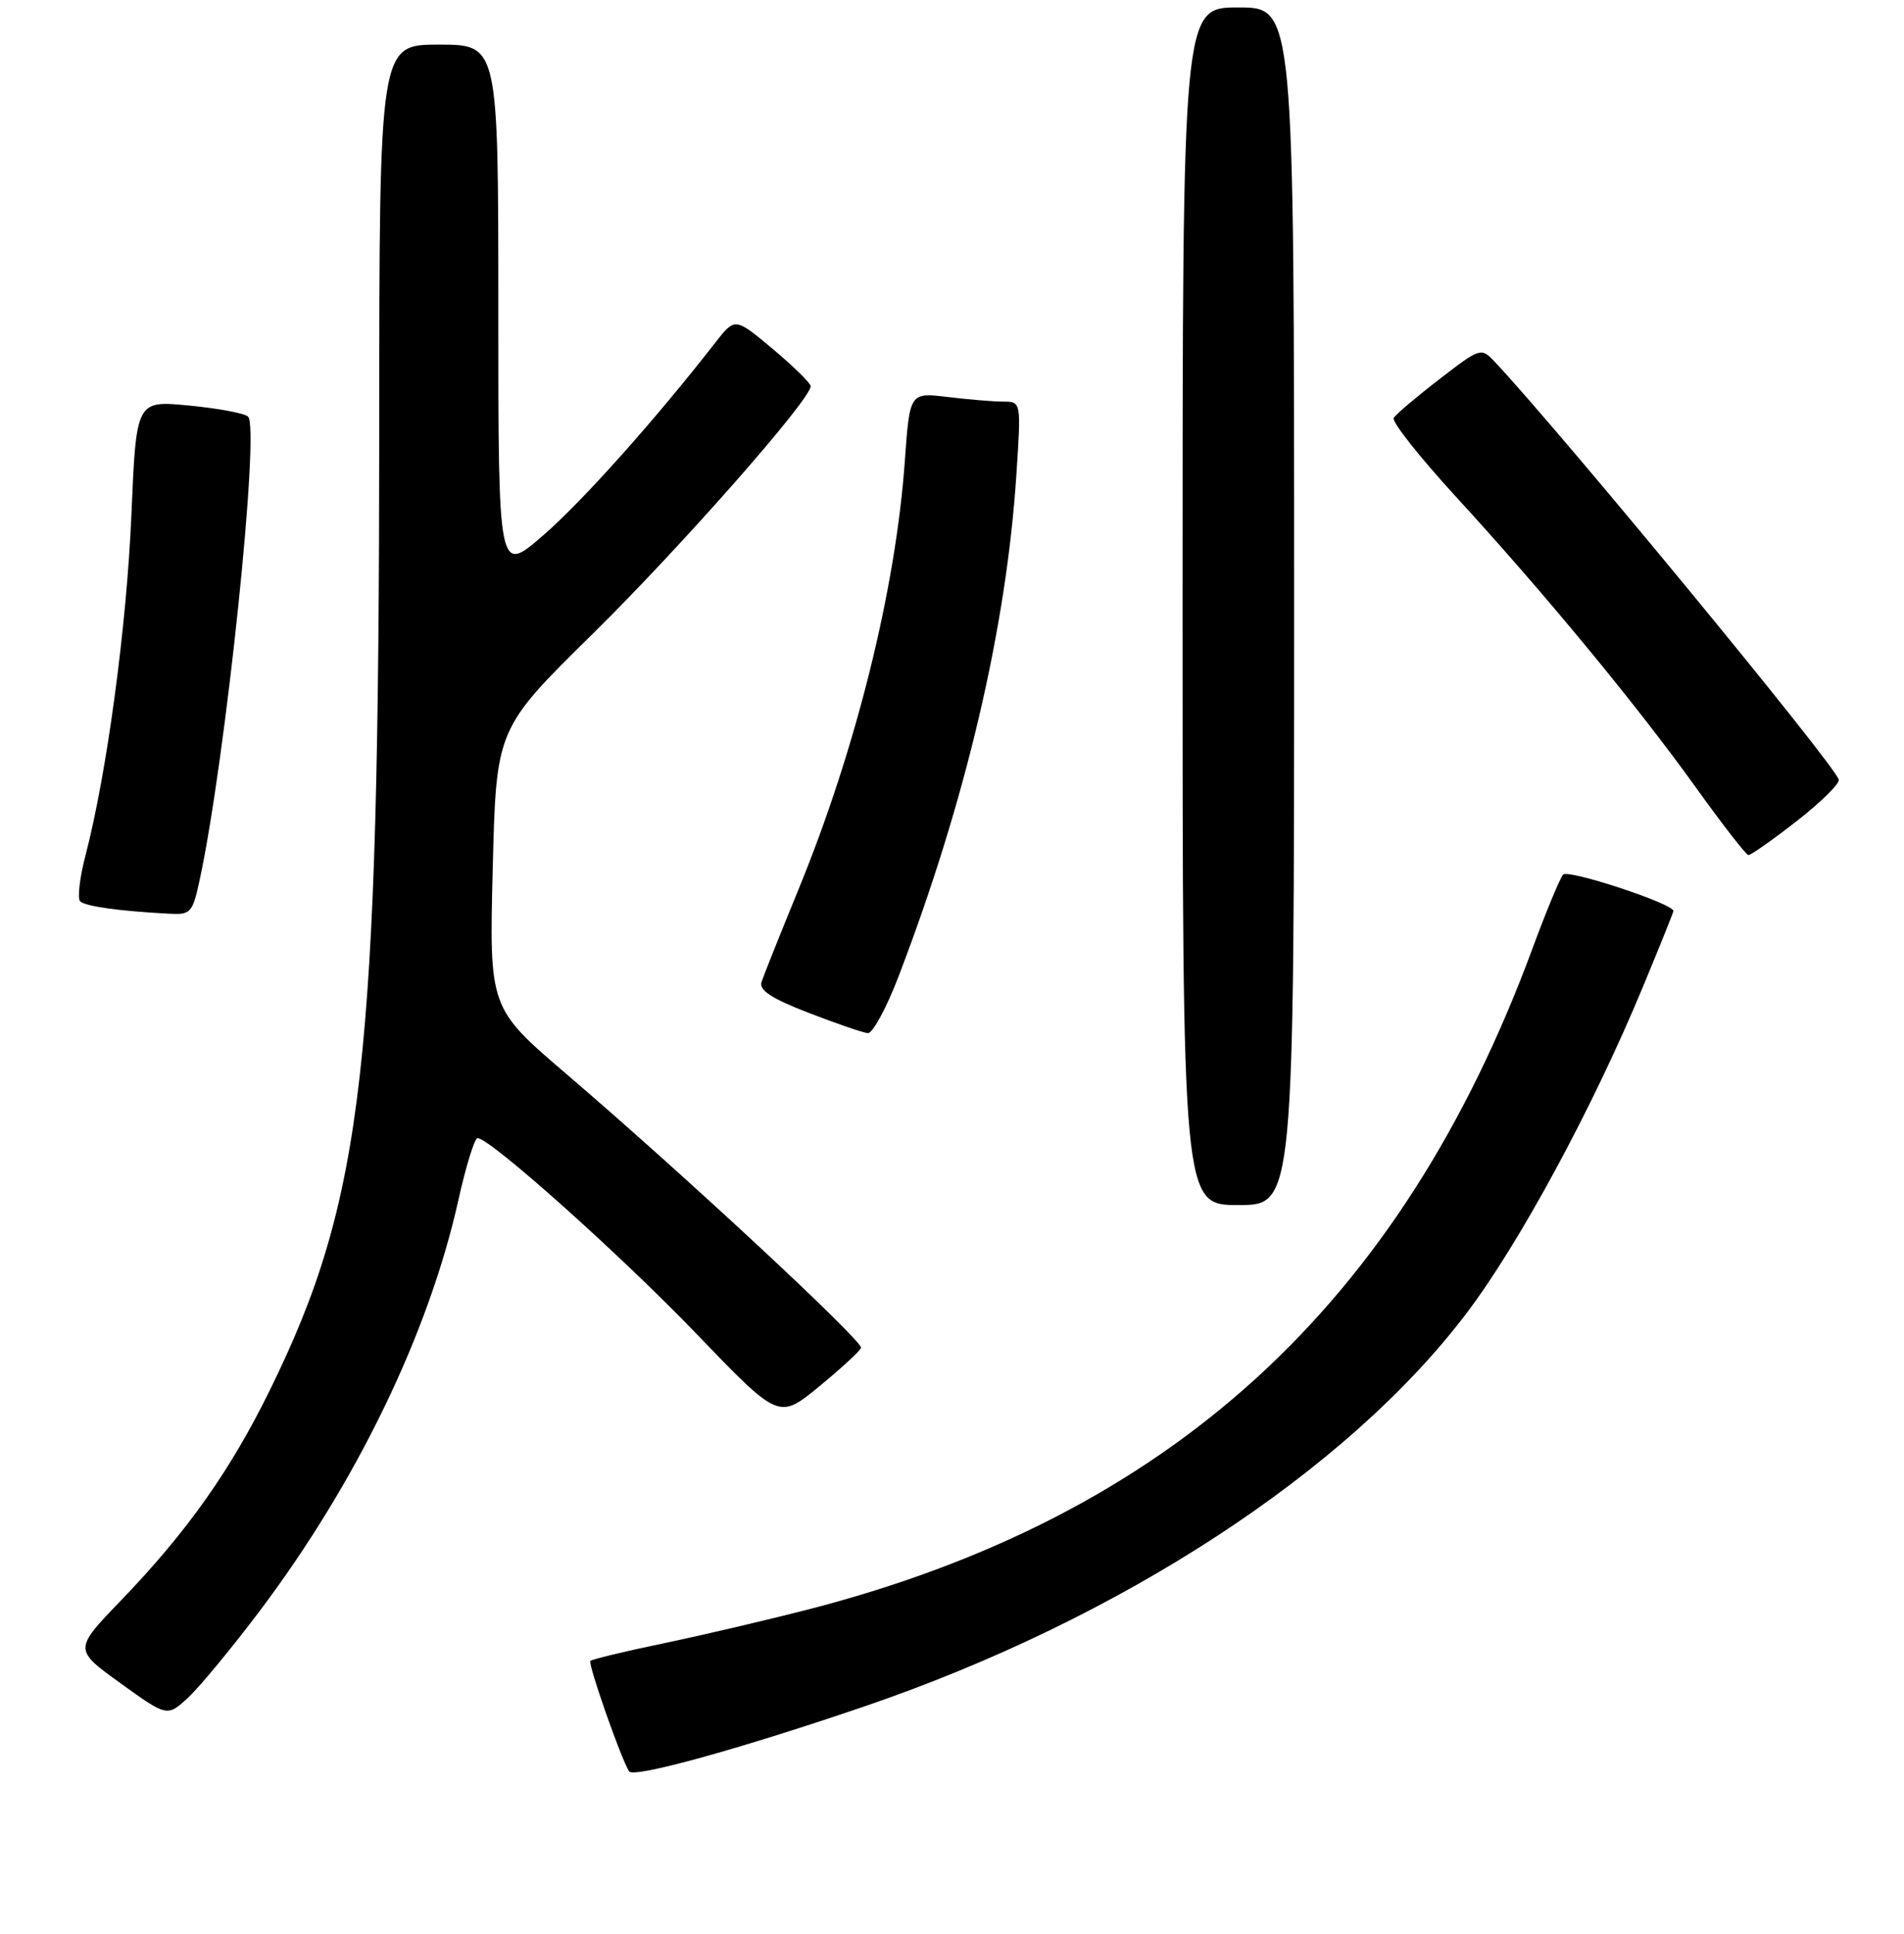 <?xml version="1.0" encoding="UTF-8" standalone="no"?>
<!DOCTYPE svg PUBLIC "-//W3C//DTD SVG 1.1//EN" "http://www.w3.org/Graphics/SVG/1.1/DTD/svg11.dtd" >
<svg xmlns="http://www.w3.org/2000/svg" xmlns:xlink="http://www.w3.org/1999/xlink" version="1.1" viewBox="0 0 256 260">
 <g >
 <path fill="currentColor"
d=" M 116.16 229.42 C 150.60 217.67 181.03 197.83 197.13 176.61 C 204.27 167.21 214.16 148.92 220.91 132.63 C 223.16 127.21 225.00 122.63 225.00 122.47 C 225.00 121.49 210.81 116.81 210.16 117.58 C 209.73 118.09 207.88 122.55 206.05 127.50 C 188.31 175.56 157.25 203.87 108.50 216.41 C 103.00 217.82 94.29 219.86 89.15 220.93 C 84.00 222.00 79.61 223.06 79.38 223.28 C 79.02 223.65 83.45 236.31 84.58 238.13 C 85.16 239.07 99.40 235.14 116.16 229.42 Z  M 34.97 216.50 C 48.00 199.19 57.67 179.18 61.65 161.25 C 62.66 156.71 63.81 153.00 64.21 153.00 C 65.88 153.00 83.44 168.69 93.67 179.34 C 104.72 190.83 104.72 190.83 110.11 186.41 C 113.07 183.98 115.62 181.63 115.77 181.20 C 116.06 180.31 91.99 157.93 76.14 144.37 C 65.78 135.50 65.78 135.50 66.25 116.74 C 66.72 97.97 66.72 97.97 79.66 85.24 C 91.47 73.62 109.00 53.71 109.00 51.92 C 109.00 51.52 106.71 49.27 103.91 46.92 C 98.82 42.66 98.82 42.66 96.16 46.08 C 88.06 56.48 78.30 67.41 73.01 71.99 C 67.00 77.20 67.00 77.20 67.00 41.60 C 67.00 6.00 67.00 6.00 59.00 6.00 C 51.00 6.00 51.00 6.00 50.99 57.75 C 50.96 143.05 48.91 161.14 36.32 186.81 C 30.99 197.67 25.17 205.90 16.29 215.13 C 9.91 221.75 9.91 221.75 16.21 226.29 C 22.50 230.82 22.50 230.82 25.35 228.16 C 26.91 226.70 31.24 221.45 34.97 216.50 Z  M 174.00 81.50 C 174.00 1.00 174.00 1.00 166.50 1.00 C 159.00 1.00 159.00 1.00 159.00 81.50 C 159.00 162.00 159.00 162.00 166.50 162.00 C 174.00 162.00 174.00 162.00 174.00 81.50 Z  M 120.82 131.25 C 129.85 107.67 135.31 84.43 136.66 63.77 C 137.30 54.00 137.30 54.00 134.90 53.99 C 133.58 53.99 130.21 53.71 127.41 53.37 C 122.32 52.76 122.32 52.76 121.66 61.94 C 120.44 79.16 115.12 100.62 107.39 119.50 C 104.91 125.55 102.66 131.18 102.39 132.01 C 102.03 133.11 103.72 134.23 108.70 136.15 C 112.44 137.60 116.03 138.83 116.68 138.89 C 117.32 138.95 119.19 135.51 120.82 131.25 Z  M 26.87 118.18 C 30.35 101.94 34.98 57.54 33.35 56.00 C 32.88 55.56 29.31 54.89 25.41 54.52 C 18.32 53.83 18.32 53.83 17.67 69.16 C 17.04 84.13 14.37 103.96 11.50 114.98 C 10.71 118.00 10.39 120.78 10.78 121.17 C 11.47 121.84 16.03 122.48 22.67 122.83 C 25.68 122.99 25.88 122.76 26.87 118.18 Z  M 241.58 110.38 C 244.83 107.84 247.38 105.33 247.23 104.81 C 246.63 102.72 209.84 58.06 200.92 48.58 C 199.15 46.71 199.00 46.75 193.53 50.98 C 190.45 53.35 187.69 55.69 187.39 56.18 C 187.09 56.67 190.86 61.44 195.76 66.78 C 207.59 79.67 220.02 94.72 228.00 105.84 C 231.57 110.82 234.76 114.92 235.08 114.95 C 235.39 114.98 238.32 112.92 241.58 110.38 Z "/>
</g>
</svg>